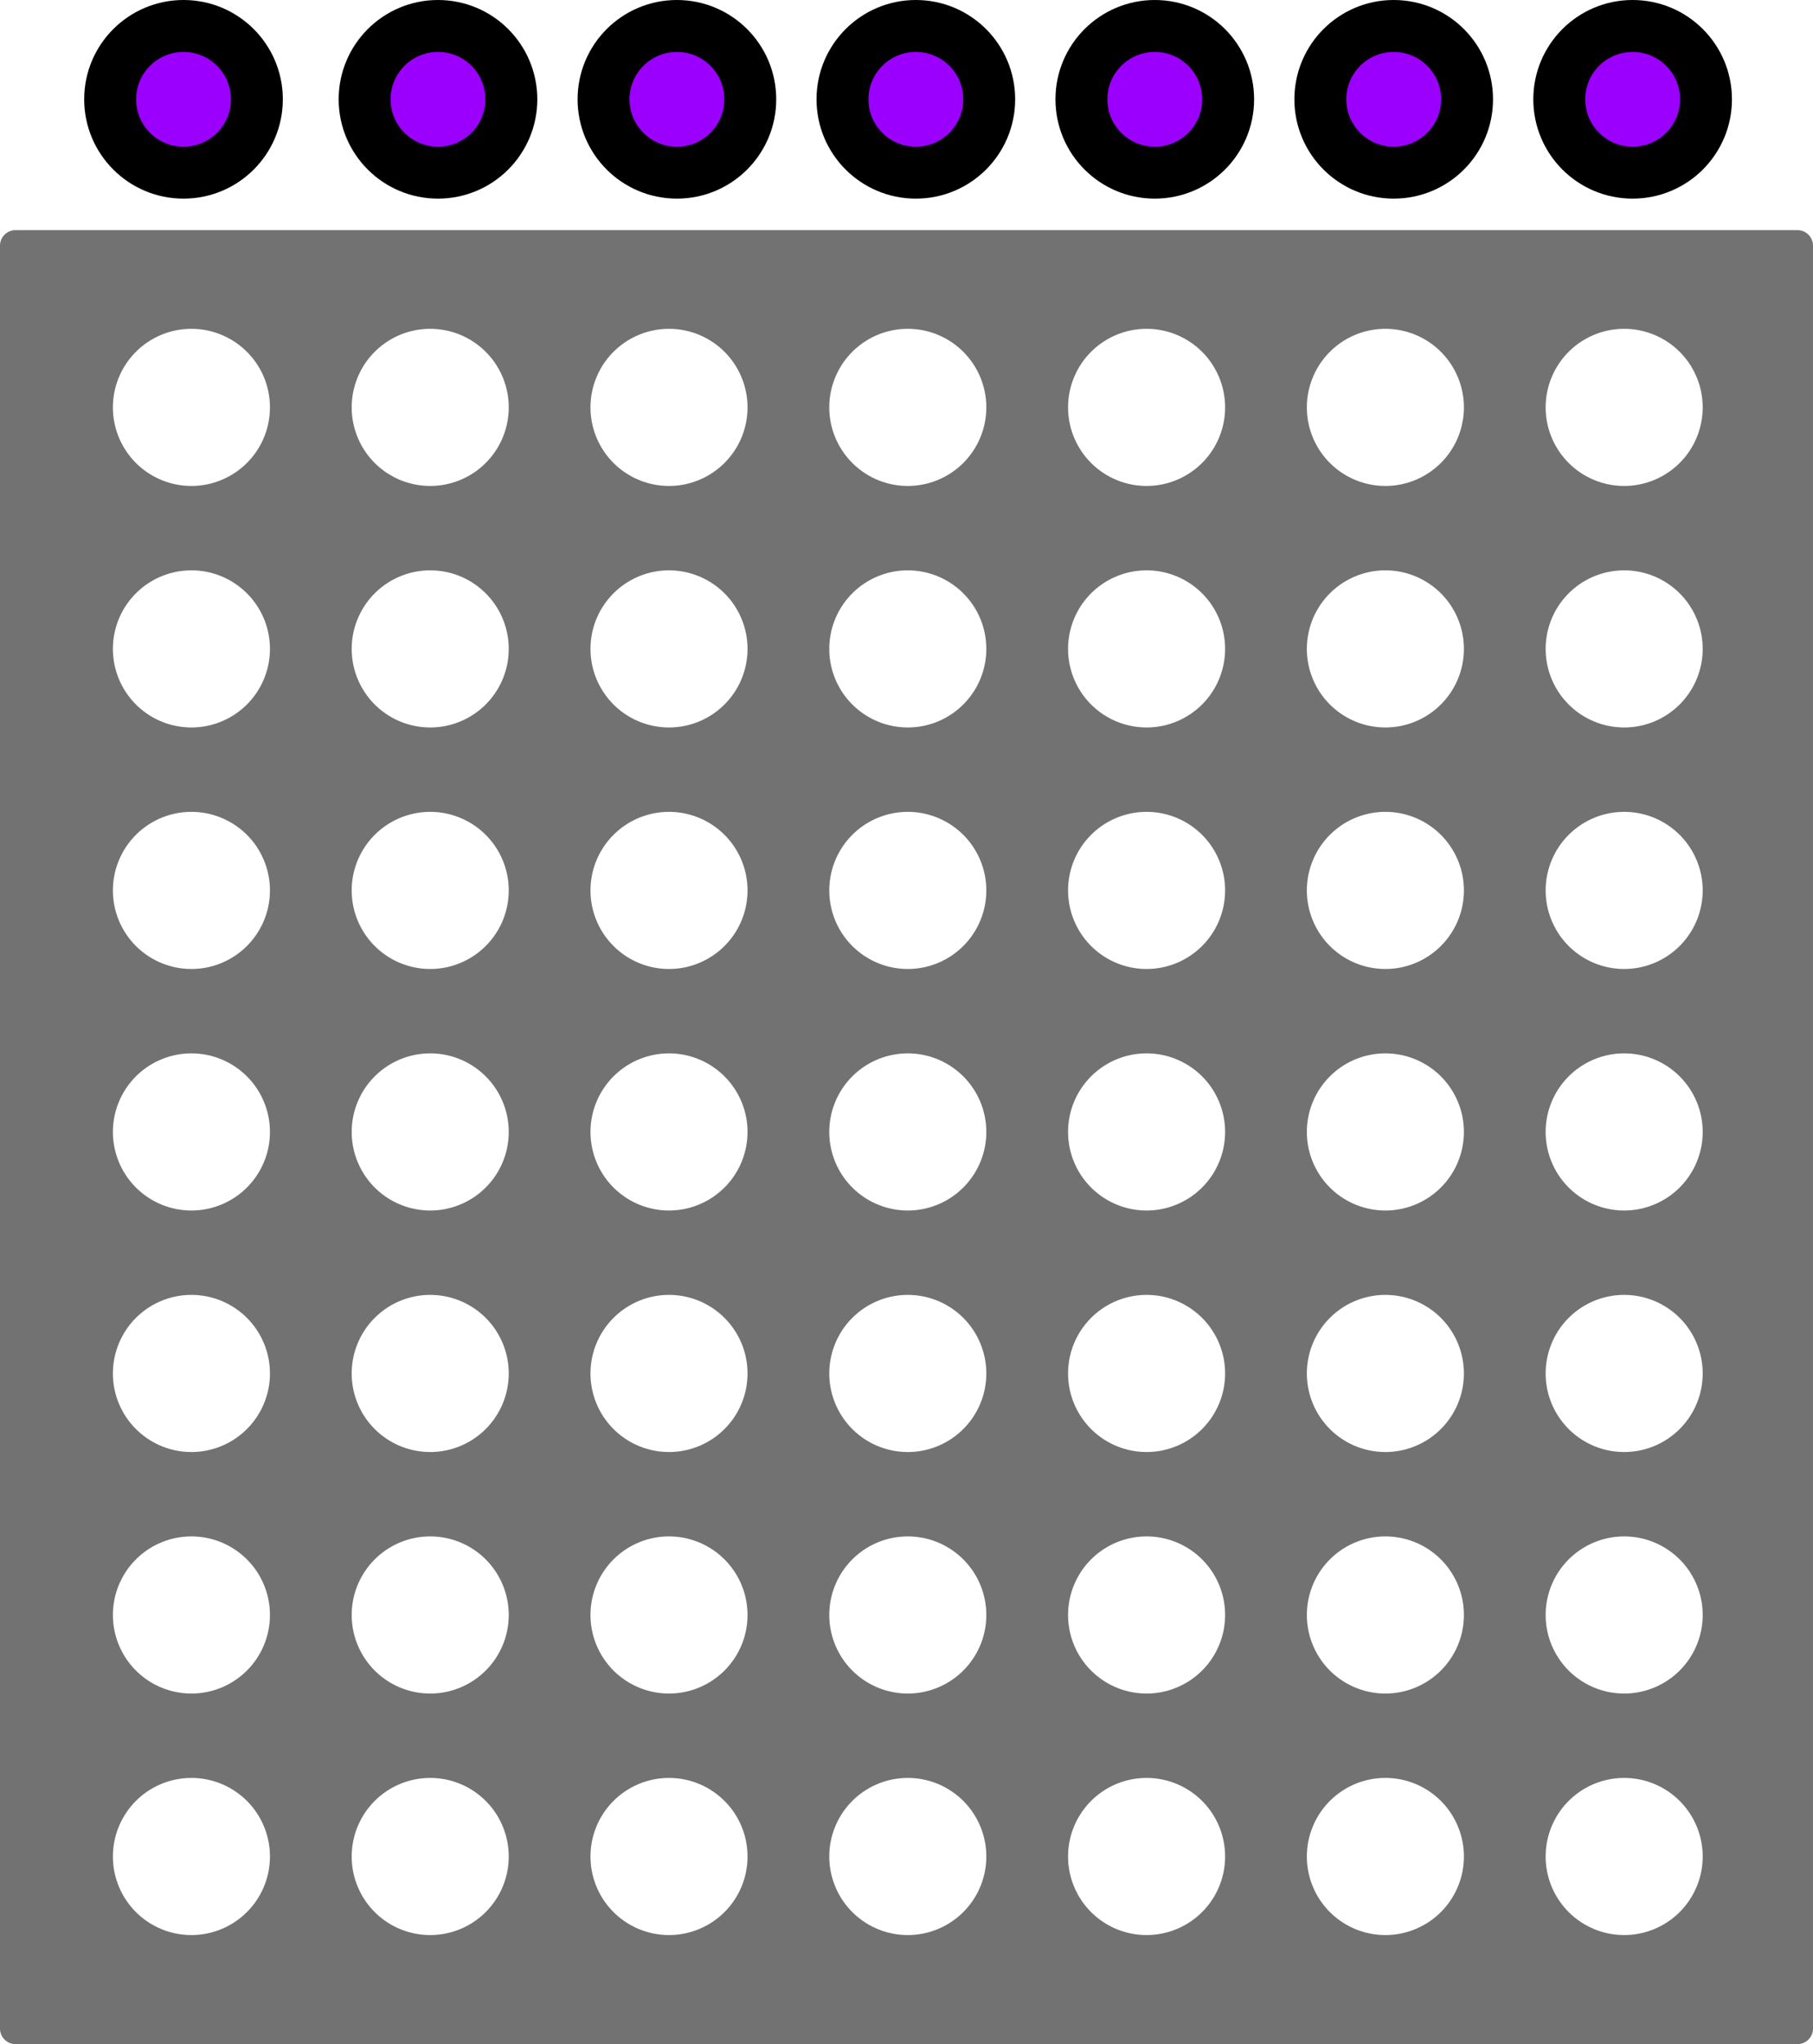 <svg xmlns="http://www.w3.org/2000/svg" viewBox="0 0 1397 1574.24"><defs><style>.cls-1{fill:none;}.cls-2{fill:#727272;}.cls-3{fill:#9b00ff;stroke:#000;stroke-miterlimit:10;stroke-width:40px;}</style></defs><g id="Layer_3" data-name="Layer 3"><circle class="cls-1" cx="148" cy="313.24" r="89"/><circle class="cls-1" cx="332" cy="313.24" r="89"/><circle class="cls-1" cx="516" cy="313.24" r="89"/><circle class="cls-1" cx="694" cy="313.24" r="89"/><circle class="cls-1" cx="884" cy="313.24" r="89"/><circle class="cls-1" cx="1068" cy="313.24" r="89"/><circle class="cls-1" cx="1246" cy="313.24" r="89"/><circle class="cls-1" cx="148" cy="500.24" r="89"/><circle class="cls-1" cx="332" cy="500.24" r="89"/><circle class="cls-1" cx="516" cy="500.24" r="89"/><circle class="cls-1" cx="694" cy="500.24" r="89"/><circle class="cls-1" cx="884" cy="500.24" r="89"/><circle class="cls-1" cx="1068" cy="500.24" r="89"/><circle class="cls-1" cx="1246" cy="500.24" r="89"/><circle class="cls-1" cx="148" cy="686.24" r="89"/><circle class="cls-1" cx="332" cy="686.24" r="89"/><circle class="cls-1" cx="516" cy="686.24" r="89"/><circle class="cls-1" cx="694" cy="686.24" r="89"/><circle class="cls-1" cx="884" cy="686.24" r="89"/><circle class="cls-1" cx="1068" cy="686.24" r="89"/><circle class="cls-1" cx="1246" cy="686.24" r="89"/><circle class="cls-1" cx="148" cy="872.24" r="89"/><circle class="cls-1" cx="332" cy="872.24" r="89"/><circle class="cls-1" cx="516" cy="872.24" r="89"/><circle class="cls-1" cx="694" cy="872.24" r="89"/><circle class="cls-1" cx="884" cy="872.24" r="89"/><circle class="cls-1" cx="1068" cy="872.24" r="89"/><circle class="cls-1" cx="1246" cy="872.24" r="89"/><circle class="cls-1" cx="148" cy="1058.24" r="89"/><circle class="cls-1" cx="332" cy="1058.24" r="89"/><circle class="cls-1" cx="516" cy="1058.24" r="89"/><circle class="cls-1" cx="694" cy="1058.24" r="89"/><circle class="cls-1" cx="884" cy="1058.24" r="89"/><circle class="cls-1" cx="1068" cy="1058.24" r="89"/><circle class="cls-1" cx="1246" cy="1058.24" r="89"/><circle class="cls-1" cx="148" cy="1244.24" r="89"/><circle class="cls-1" cx="332" cy="1244.24" r="89"/><circle class="cls-1" cx="516" cy="1244.24" r="89"/><circle class="cls-1" cx="694" cy="1244.24" r="89"/><circle class="cls-1" cx="884" cy="1244.24" r="89"/><circle class="cls-1" cx="1068" cy="1244.24" r="89"/><circle class="cls-1" cx="1246" cy="1244.24" r="89"/><circle class="cls-1" cx="148" cy="1430.24" r="89"/><circle class="cls-1" cx="332" cy="1430.24" r="89"/><circle class="cls-1" cx="516" cy="1430.24" r="89"/><circle class="cls-1" cx="694" cy="1430.24" r="89"/><circle class="cls-1" cx="884" cy="1430.24" r="89"/><circle class="cls-1" cx="1068" cy="1430.24" r="89"/><circle class="cls-1" cx="1246" cy="1430.24" r="89"/></g><g id="Layer_1" data-name="Layer 1"><path class="cls-2" d="M1739,226H366a12,12,0,0,0-12,12V1611a12,12,0,0,0,12,12H1739a12,12,0,0,0,12-12V238A12,12,0,0,0,1739,226ZM501.5,1539a60.5,60.5,0,1,1,60.5-60.5A60.5,60.5,0,0,1,501.5,1539Zm0-186a60.5,60.5,0,1,1,60.5-60.5A60.5,60.5,0,0,1,501.5,1353Zm0-186a60.5,60.5,0,1,1,60.5-60.5A60.5,60.5,0,0,1,501.5,1167Zm0-186A60.5,60.5,0,1,1,562,920.5,60.5,60.5,0,0,1,501.5,981Zm0-186A60.5,60.5,0,1,1,562,734.5,60.5,60.5,0,0,1,501.5,795Zm0-186A60.5,60.5,0,1,1,562,548.5,60.5,60.5,0,0,1,501.5,609Zm0-186A60.5,60.5,0,1,1,562,362.5,60.5,60.5,0,0,1,501.5,423Zm184,1116a60.5,60.5,0,1,1,60.5-60.5A60.5,60.5,0,0,1,685.5,1539Zm0-186a60.5,60.5,0,1,1,60.5-60.5A60.5,60.5,0,0,1,685.5,1353Zm0-186a60.5,60.5,0,1,1,60.5-60.5A60.5,60.5,0,0,1,685.5,1167Zm0-186A60.5,60.5,0,1,1,746,920.5,60.5,60.5,0,0,1,685.5,981Zm0-186A60.5,60.5,0,1,1,746,734.5,60.5,60.5,0,0,1,685.5,795Zm0-186A60.5,60.5,0,1,1,746,548.5,60.5,60.5,0,0,1,685.5,609Zm0-186A60.5,60.5,0,1,1,746,362.5,60.5,60.5,0,0,1,685.5,423Zm184,1116a60.5,60.5,0,1,1,60.5-60.5A60.5,60.5,0,0,1,869.5,1539Zm0-186a60.5,60.5,0,1,1,60.5-60.5A60.5,60.5,0,0,1,869.5,1353Zm0-186a60.5,60.5,0,1,1,60.5-60.5A60.5,60.5,0,0,1,869.5,1167Zm0-186A60.5,60.5,0,1,1,930,920.5,60.5,60.5,0,0,1,869.5,981Zm0-186A60.5,60.5,0,1,1,930,734.5,60.5,60.5,0,0,1,869.5,795Zm0-186A60.5,60.5,0,1,1,930,548.5,60.5,60.5,0,0,1,869.5,609Zm0-186A60.5,60.5,0,1,1,930,362.5,60.5,60.5,0,0,1,869.5,423Zm184,1116a60.5,60.5,0,1,1,60.5-60.5A60.5,60.5,0,0,1,1053.5,1539Zm0-186a60.5,60.5,0,1,1,60.5-60.5A60.5,60.5,0,0,1,1053.5,1353Zm0-186a60.5,60.5,0,1,1,60.5-60.5A60.5,60.5,0,0,1,1053.5,1167Zm0-186a60.5,60.5,0,1,1,60.5-60.5A60.5,60.5,0,0,1,1053.5,981Zm0-186a60.5,60.5,0,1,1,60.5-60.5A60.5,60.5,0,0,1,1053.5,795Zm0-186a60.5,60.5,0,1,1,60.5-60.5A60.5,60.5,0,0,1,1053.5,609Zm0-186a60.5,60.5,0,1,1,60.5-60.5A60.5,60.5,0,0,1,1053.5,423Zm184,1116a60.5,60.5,0,1,1,60.5-60.5A60.5,60.5,0,0,1,1237.5,1539Zm0-186a60.5,60.5,0,1,1,60.5-60.5A60.5,60.5,0,0,1,1237.5,1353Zm0-186a60.5,60.5,0,1,1,60.5-60.5A60.5,60.5,0,0,1,1237.5,1167Zm0-186a60.5,60.5,0,1,1,60.5-60.5A60.5,60.5,0,0,1,1237.5,981Zm0-186a60.5,60.5,0,1,1,60.5-60.5A60.5,60.5,0,0,1,1237.5,795Zm0-186a60.5,60.5,0,1,1,60.5-60.5A60.5,60.5,0,0,1,1237.5,609Zm0-186a60.5,60.5,0,1,1,60.5-60.5A60.5,60.5,0,0,1,1237.5,423Zm184,1116a60.5,60.5,0,1,1,60.5-60.5A60.5,60.5,0,0,1,1421.5,1539Zm0-186a60.5,60.5,0,1,1,60.5-60.5A60.5,60.5,0,0,1,1421.5,1353Zm0-186a60.5,60.5,0,1,1,60.5-60.5A60.5,60.5,0,0,1,1421.5,1167Zm0-186a60.5,60.5,0,1,1,60.5-60.5A60.5,60.5,0,0,1,1421.5,981Zm0-186a60.5,60.5,0,1,1,60.5-60.5A60.5,60.5,0,0,1,1421.5,795Zm0-186a60.5,60.5,0,1,1,60.5-60.5A60.5,60.5,0,0,1,1421.5,609Zm0-186a60.5,60.5,0,1,1,60.5-60.5A60.5,60.5,0,0,1,1421.5,423Zm184,1116a60.5,60.5,0,1,1,60.5-60.5A60.5,60.5,0,0,1,1605.5,1539Zm0-186a60.5,60.5,0,1,1,60.5-60.5A60.5,60.5,0,0,1,1605.5,1353Zm0-186a60.5,60.5,0,1,1,60.5-60.5A60.5,60.5,0,0,1,1605.5,1167Zm0-186a60.5,60.5,0,1,1,60.5-60.5A60.5,60.5,0,0,1,1605.5,981Zm0-186a60.5,60.5,0,1,1,60.5-60.5A60.5,60.5,0,0,1,1605.5,795Zm0-186a60.5,60.5,0,1,1,60.5-60.5A60.5,60.5,0,0,1,1605.5,609Zm0-186a60.5,60.5,0,1,1,60.5-60.5A60.5,60.5,0,0,1,1605.5,423Z" transform="translate(-354 -48.76)"/></g><g id="Layer_2" data-name="Layer 2"><ellipse class="cls-3" cx="141.4" cy="76.49" rx="56.53" ry="56.49"/><ellipse class="cls-3" cx="337.49" cy="76.49" rx="56.53" ry="56.49"/><ellipse class="cls-3" cx="521.59" cy="76.49" rx="56.53" ry="56.49"/><ellipse class="cls-3" cx="705.7" cy="76.49" rx="56.53" ry="56.49"/><ellipse class="cls-3" cx="889.81" cy="76.49" rx="56.53" ry="56.49"/><ellipse class="cls-3" cx="1073.91" cy="76.49" rx="56.53" ry="56.49"/><ellipse class="cls-3" cx="1258.01" cy="76.49" rx="56.53" ry="56.49"/></g></svg>